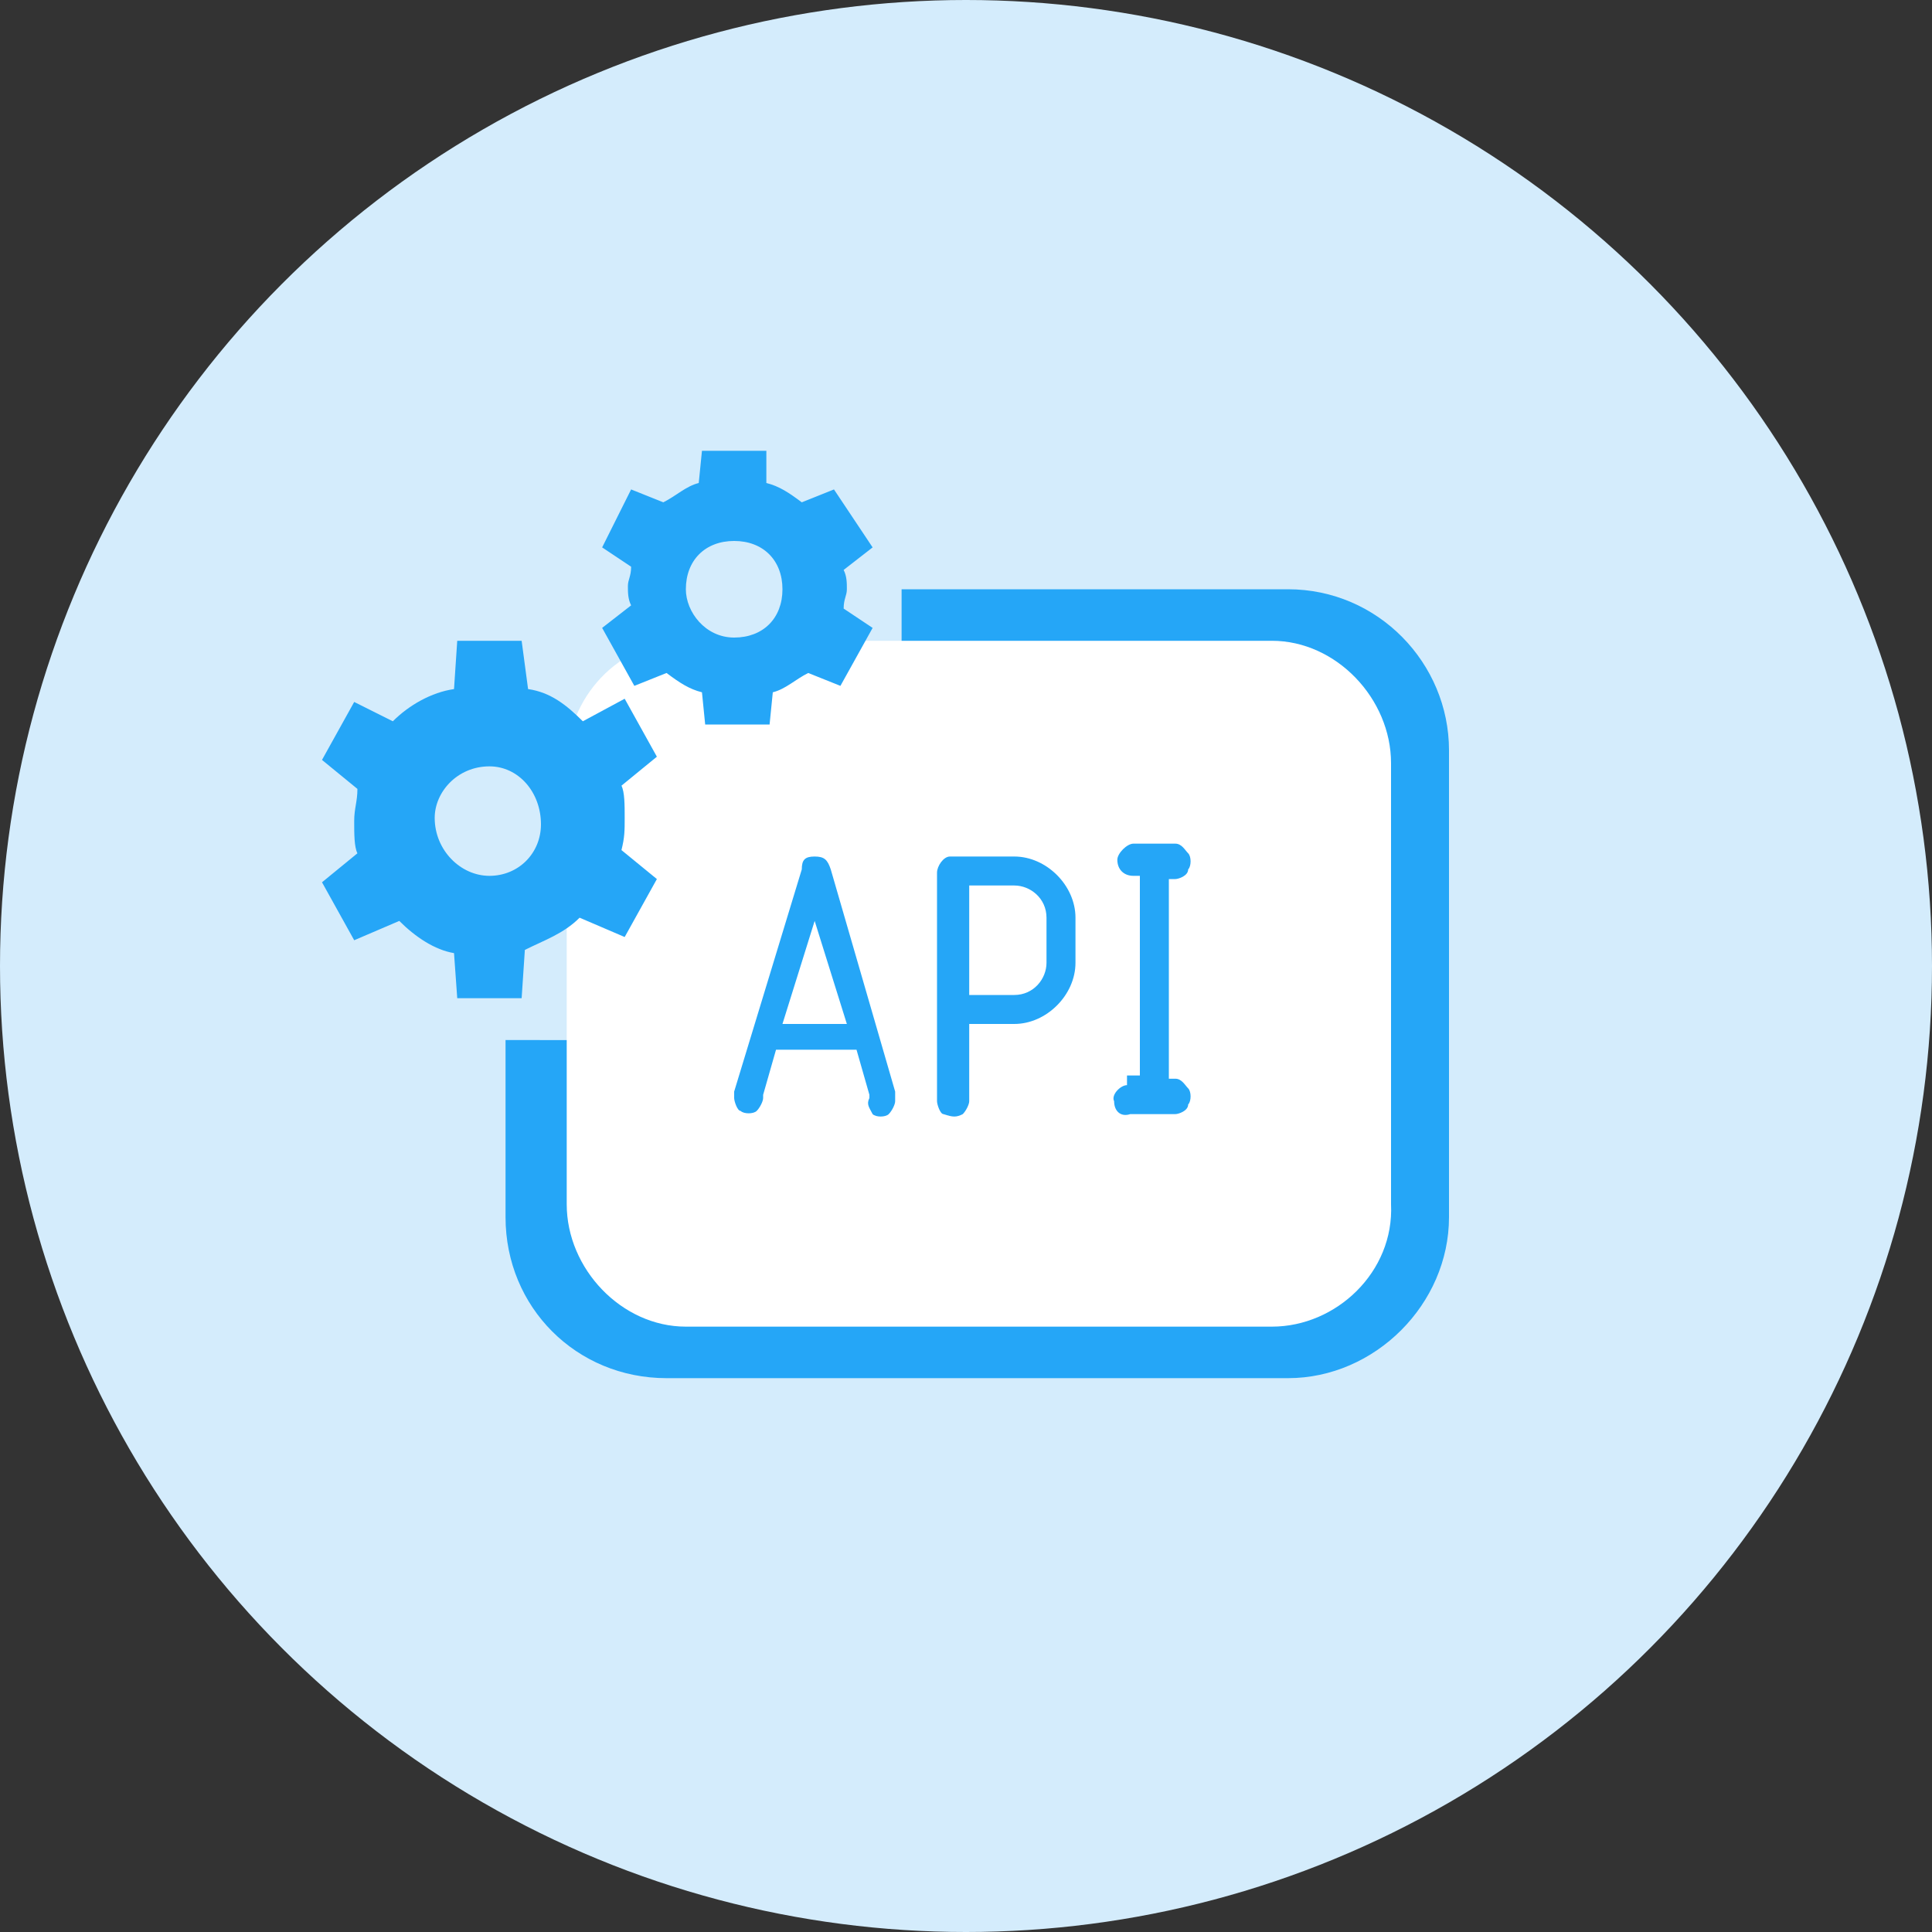 <?xml version="1.0" encoding="utf-8"?>
<!-- Generator: Adobe Illustrator 20.1.0, SVG Export Plug-In . SVG Version: 6.00 Build 0)  -->
<svg version="1.1" id="Layer_1" xmlns="http://www.w3.org/2000/svg" xmlns:xlink="http://www.w3.org/1999/xlink" x="0px" y="0px"
	 viewBox="0 0 60 60" style="enable-background:new 0 0 60 60;" xml:space="preserve">
<rect x="0" y="0" width="60" height="60" fill="#333333" stroke="none"/>
<style type="text/css">
	.st0{fill:#D4ECFC;}
	.st1{fill:#25A6F7;}
	.st2{fill:#FFFFFF;}
</style>
<title>HDL/Icon/Standard/Support/api</title>
<desc>Created with Sketch.</desc>
<g id="Colors">
	<g id="Support-Icons" transform="translate(-100, -1431)">
		<g id="HDL_x2F_Icon_x2F_Standard_x2F_Support_x2F_api" transform="translate(100, 1431)">
			<g id="ICON">
				<circle id="Oval" class="st0" cx="30" cy="30" r="30"/>
				<g id="HDL_x2F_Icon_x2F_Standard_x2F_Setup_x2F_api" transform="translate(10, 14)">
					<g id="API">
						<path id="Path" class="st1" d="M30,4.3H18v0.1v3.4c0,2.3-1.2,4.2-3,5.3c-0.5,2.9-3.2,5.2-6.1,5.2H5.7v5.5c0,2.8,2.2,5,5,5H30
							c2.7,0,5-2.3,5-5V9.3C35,6.6,32.8,4.3,30,4.3z"/>
						<path id="Path_1_" class="st2" d="M29.5,27.2H11.3c-2,0-3.7-1.8-3.7-3.8V9.7c0-2,1.6-3.8,3.7-3.8h18.2c2,0,3.7,1.8,3.7,3.8
							v13.7C33.3,25.5,31.5,27.2,29.5,27.2z"/>
						<path id="Shape" class="st1" d="M11.8,0l-0.1,1c-0.4,0.1-0.7,0.4-1.1,0.6l-1-0.4L8.7,3l0.9,0.6c0,0.3-0.1,0.4-0.1,0.6
							s0,0.4,0.1,0.6L8.7,5.5l1,1.8l1-0.4c0.4,0.3,0.7,0.5,1.1,0.6l0.1,1h2l0.1-1c0.4-0.1,0.7-0.4,1.1-0.6l1,0.4l1-1.8l-0.9-0.6
							c0-0.3,0.1-0.4,0.1-0.6s0-0.4-0.1-0.6L17.1,3l-1.2-1.8l-1,0.4c-0.4-0.3-0.7-0.5-1.1-0.6V0H11.8z M12.8,2.8
							c0.9,0,1.5,0.6,1.5,1.5s-0.6,1.5-1.5,1.5c-0.9,0-1.5-0.8-1.5-1.5C11.3,3.4,11.9,2.8,12.8,2.8z M4.2,5.9L4.1,7.4
							c-0.7,0.1-1.4,0.5-1.9,1L1,7.8L0,9.6l1.1,0.9c0,0.4-0.1,0.6-0.1,1s0,0.8,0.1,1L0,13.4l1,1.8l1.4-0.6c0.5,0.5,1.1,0.9,1.7,1
							L4.2,17h2l0.1-1.5c0.6-0.3,1.2-0.5,1.7-1l1.4,0.6l1-1.8l-1.1-0.9c0.1-0.4,0.1-0.6,0.1-1s0-0.8-0.1-1l1.1-0.9l-1-1.8L8.1,8.4
							c-0.5-0.5-1-0.9-1.7-1L6.2,5.9H4.2z M5.2,9.8c0.9,0,1.6,0.8,1.6,1.8c0,0.9-0.7,1.6-1.6,1.6s-1.7-0.8-1.7-1.8
							C3.5,10.6,4.2,9.8,5.2,9.8z"/>
						<path id="Shape_1_" class="st1" d="M17.1,20.6c0.1,0.1,0.4,0.1,0.5,0s0.2-0.3,0.2-0.4V20v-0.1L15.8,13
							c-0.1-0.3-0.2-0.4-0.5-0.4s-0.4,0.1-0.4,0.4l-2.1,6.9V20v0.1c0,0.1,0.1,0.4,0.2,0.4c0.1,0.1,0.4,0.1,0.5,0s0.2-0.3,0.2-0.4V20
							l0.4-1.4h2.5L17,20v0.1C16.9,20.3,17,20.4,17.1,20.6z M14.3,17.8l1-3.2l1,3.2H14.3z"/>
						<path id="Path_2_" class="st1" d="M25,19.7c-0.2,0-0.5,0.3-0.4,0.5c0,0.3,0.2,0.5,0.5,0.4h1.4c0.1,0,0.4-0.1,0.4-0.3
							c0.1-0.1,0.1-0.4,0-0.5s-0.2-0.3-0.4-0.3h-0.2v-6.2h0.2c0.1,0,0.4-0.1,0.4-0.3c0.1-0.1,0.1-0.4,0-0.5
							c-0.1-0.1-0.2-0.3-0.4-0.3h-0.6h-0.1l0,0h-0.6c-0.2,0-0.5,0.3-0.5,0.5c0,0.3,0.2,0.5,0.5,0.5h0.2v6.2H25V19.7z"/>
						<path id="Shape_2_" class="st1" d="M19.9,20.6c0.1-0.1,0.2-0.3,0.2-0.4v-2.4h1.4c1,0,1.9-0.9,1.9-1.9v-1.4
							c0-1-0.9-1.9-1.9-1.9h-2c-0.2,0-0.4,0.3-0.4,0.5v4.2c0,0,0,0.1,0,0.3v2.6c0,0.1,0.1,0.4,0.2,0.4
							C19.6,20.7,19.7,20.7,19.9,20.6z M20.1,13.5h1.4c0.5,0,1,0.4,1,1v1.4c0,0.5-0.4,1-1,1h-1.4V13.5z"/>
					</g>
				</g>
			</g>
		</g>
	</g>
</g>
</svg>
